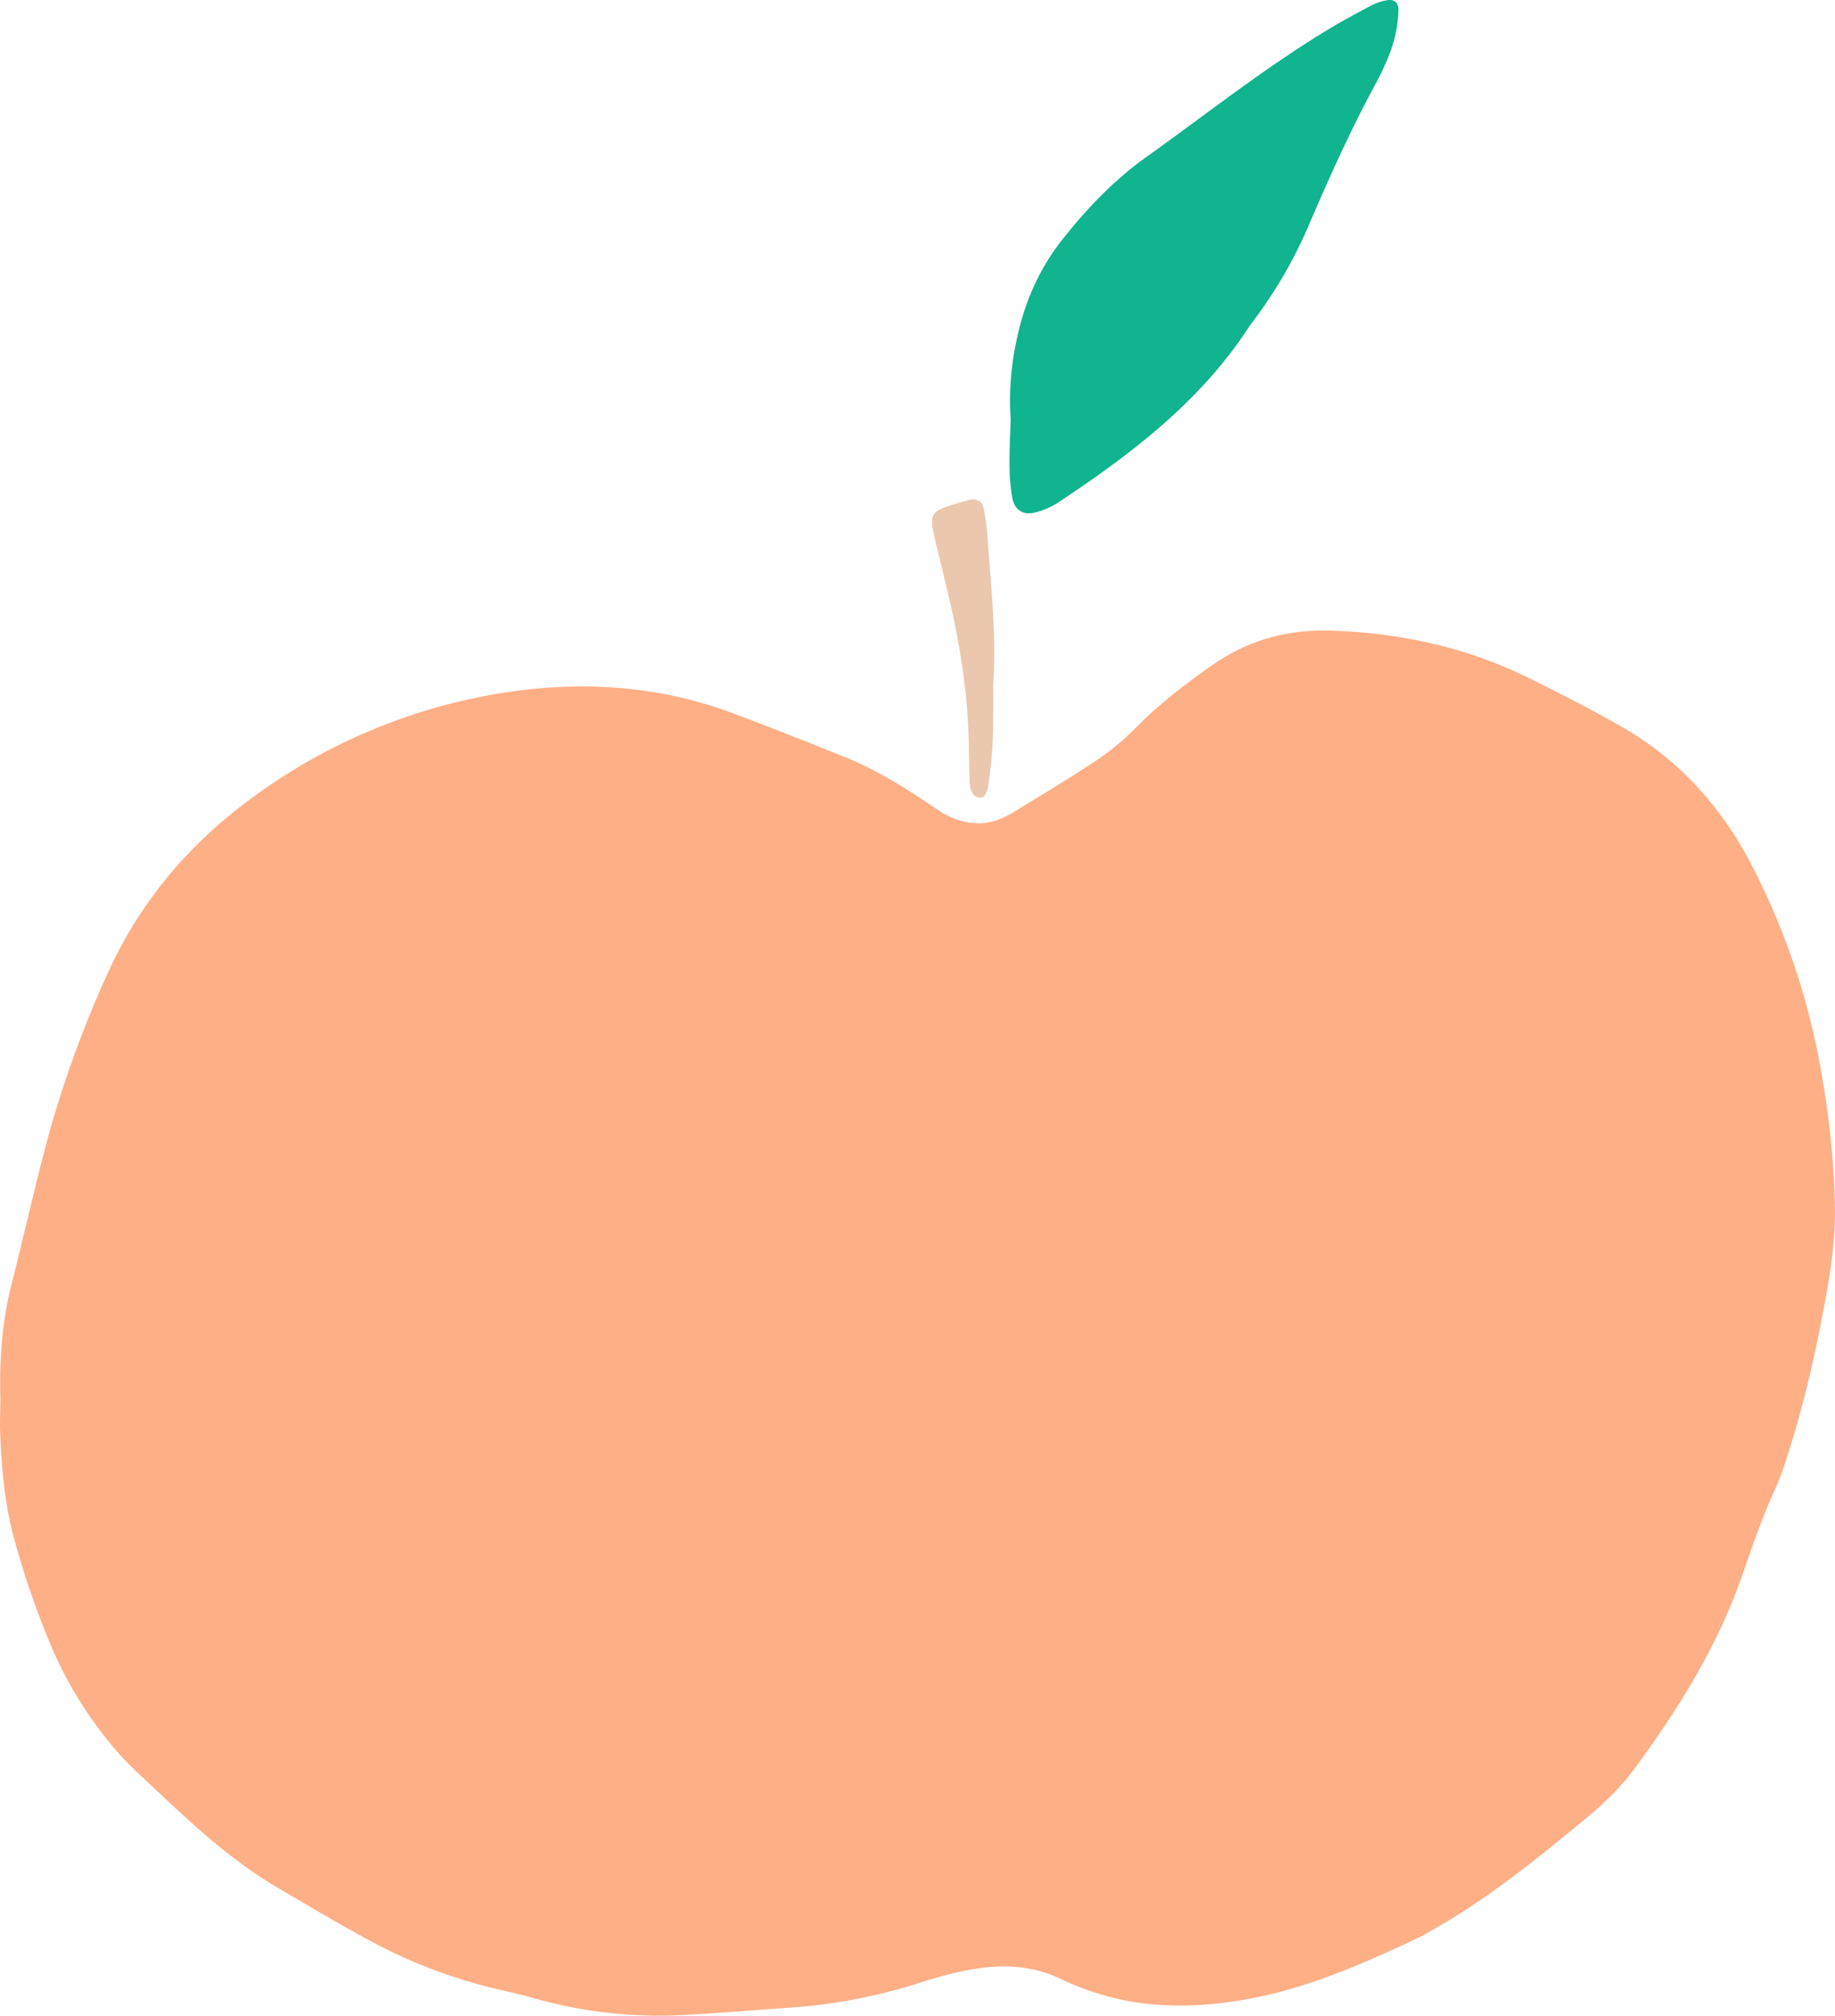 <svg xmlns="http://www.w3.org/2000/svg" width="983.4" height="1080" viewBox="-0.012 0.027 983.388 1079.977" style=""><g><title>hdrawnl16_358079978</title><g fill-rule="evenodd" data-name="Layer 2"><path d="M.2 749.2c-.6-20.8.9-41.3 6.1-61.6 6.5-25.6 12.3-51.5 19.1-77.1A593.3 593.3 0 0 1 57 523c17.4-39 43.8-70.5 78.2-95.6a307.2 307.2 0 0 1 138.6-56.8c40.5-5.8 80.5-2.8 119.1 11.6 20.1 7.6 40.1 15.5 60 23.5 16.8 6.8 32.2 16.4 47.1 26.5 4.6 3.2 9.3 6.1 14.8 7.6 7.4 2 14.7 1.9 21.8-1.3a43 43 0 0 0 5.7-2.8c15.6-9.6 31.3-18.9 46.5-29.1a142.9 142.9 0 0 0 21.8-18.6c12-11.8 25.2-21.9 38.9-31.5 19.2-13.5 40.5-19.3 63.8-18.6 36.8 1.2 72.1 8.8 105.2 25 17.6 8.7 35.2 17.6 52.1 27.4 30.4 17.8 52.8 43.3 68.8 74.5a383.9 383.9 0 0 1 37.3 113.6 467.2 467.2 0 0 1 6.6 65.7c.5 15.9-1.5 31.8-4.2 47.5-5.4 30-11.9 59.8-21.4 88.9a135.2 135.2 0 0 1-6.3 17.1c-7.1 15.4-12.5 31.5-18.1 47.5-13.2 37.5-33.9 70.7-57.3 102.5-7.9 10.7-17.6 19.8-27.9 28.2-26.4 21.8-53.1 43.3-83.3 59.9-1.1.6-2.2 1.4-3.4 2-30.8 14.4-61.8 28.3-95.6 33.9-20.8 3.5-41.9 4.3-62.6.3a146.5 146.5 0 0 1-34.6-11.5c-15.2-7.3-30.7-8-46.6-5.4a208.1 208.1 0 0 0-29.2 7.4 292.7 292.7 0 0 1-69.4 13.3c-19.3 1.3-38.6 3-57.9 4a245.4 245.4 0 0 1-79.5-9.1c-9-2.6-18.1-4.3-27.1-6.7a277.9 277.9 0 0 1-63.3-25.5c-15.6-8.5-30.9-17.6-46.2-26.6-24.8-14.4-45.6-33.7-66.3-53.2-6.6-6.2-13.3-12.2-19.3-18.9a212.8 212.8 0 0 1-37.3-59.9 454.8 454.8 0 0 1-18.4-53.4c-5.4-19-7.2-38.5-8-58.1-.3-6.4.1-12.8.1-19.1z" fill="#feaf86"></path><path d="M541.6 224.7a153.1 153.1 0 0 1 2.9-41.1c4-20.1 11.7-38.5 24.4-54.7s27.8-32.2 45.2-44.6c32.4-23.1 63.6-47.9 97.7-68.5 7.5-4.5 15.2-8.7 23-12.8A28.4 28.4 0 0 1 743 .2c4.3-.8 6.6 1.2 6.4 5.6a70.6 70.6 0 0 1-5.1 24 138.5 138.5 0 0 1-7.1 15.1c-13.3 24.5-24.7 49.9-35.7 75.5a244.9 244.9 0 0 1-29.8 51.5c-1 1.3-1.9 2.5-2.8 3.9-26.2 40-63.4 68-102.5 93.9a40.3 40.3 0 0 1-11.7 4.9c-6.3 1.7-11-1.3-12.2-7.8a101.4 101.4 0 0 1-1.5-17.4c-.1-8.2.4-16.5.6-24.7z" fill="#10b48e"></path><path d="M532.3 366.4c0 10.1.2 20.1-.3 30.2a221 221 0 0 1-2.2 23c-.8 6-2.5 8.1-5 7.8s-5-2.7-5.2-8.5c-.2-7.5-.3-14.9-.5-22.3-.4-19.7-3-39.2-6.7-58.5-2.6-13.7-6.2-27.3-9.4-41-1.1-4.6-2.4-9.3-3.2-14-1.1-6.7.6-9.2 6.9-11.4 4-1.4 8.1-2.6 12.2-3.7s7.4.1 8.3 4.7a106.1 106.1 0 0 1 2 15c1.8 26.2 4.8 52.3 3.1 78.7z" fill="#eac7ad"></path></g></g></svg>
